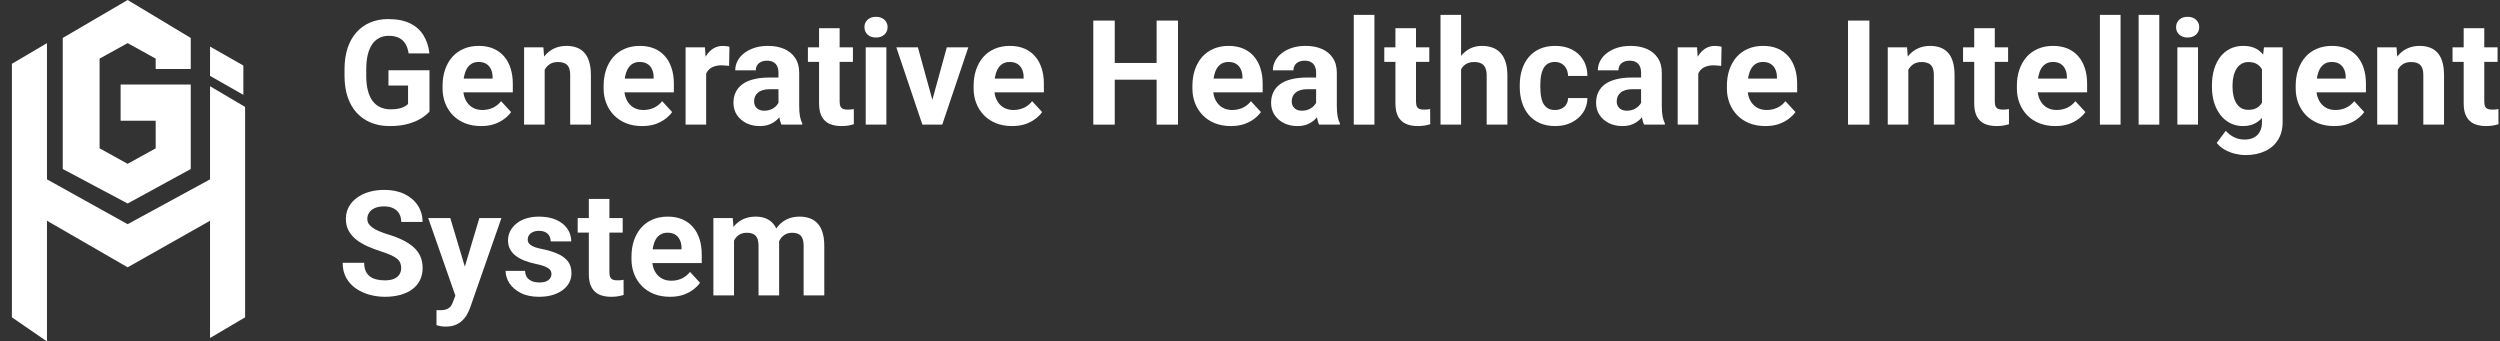 <svg width="205" height="28" viewBox="0 0 205 28" fill="none" xmlns="http://www.w3.org/2000/svg">
<rect x="0" y="0" width="205" height="28" fill="#333333" stroke="none"/>
<path d="M0.976 5.232L3.852 3.535V14.707L10.466 18.384L17.223 14.707V7.071L20.098 8.768V26.02L17.223 27.717V18.101L10.466 21.919L3.852 18.101V28L0.976 26.02V5.232Z" fill="white"/>
<path d="M17.223 3.818V6.222L19.955 7.778V5.374L17.223 3.818Z" fill="white"/>
<path d="M15.641 6.929H9.89V9.899H12.766V12.162L10.466 13.434L8.165 12.162V4.808L10.466 3.535L12.766 4.808V5.657H15.641V3.111L10.466 0L5.146 3.111V13.859L10.466 16.687L15.641 13.859V6.929Z" fill="white"/>
<path d="M60.19 19.192V24.22H58.497V17.88H60.085L60.19 19.192ZM59.956 20.827H59.487C59.487 20.386 59.54 19.98 59.645 19.608C59.755 19.233 59.913 18.909 60.12 18.636C60.331 18.358 60.591 18.144 60.899 17.991C61.208 17.839 61.565 17.763 61.971 17.763C62.253 17.763 62.511 17.806 62.745 17.892C62.979 17.974 63.18 18.105 63.348 18.284C63.52 18.46 63.653 18.69 63.747 18.976C63.841 19.257 63.888 19.595 63.888 19.989V24.22H62.2V20.177C62.2 19.888 62.161 19.665 62.083 19.509C62.005 19.352 61.893 19.243 61.749 19.181C61.608 19.118 61.438 19.087 61.239 19.087C61.02 19.087 60.829 19.132 60.665 19.222C60.505 19.311 60.372 19.436 60.266 19.597C60.161 19.753 60.083 19.936 60.032 20.148C59.981 20.358 59.956 20.585 59.956 20.827ZM63.729 20.634L63.126 20.71C63.126 20.296 63.176 19.911 63.278 19.556C63.384 19.2 63.538 18.888 63.741 18.618C63.948 18.349 64.204 18.14 64.509 17.991C64.813 17.839 65.165 17.763 65.563 17.763C65.868 17.763 66.145 17.808 66.395 17.898C66.645 17.983 66.858 18.122 67.034 18.314C67.214 18.501 67.35 18.747 67.444 19.052C67.542 19.356 67.591 19.73 67.591 20.171V24.22H65.897V20.171C65.897 19.878 65.858 19.655 65.78 19.503C65.706 19.347 65.597 19.239 65.452 19.181C65.311 19.118 65.143 19.087 64.948 19.087C64.745 19.087 64.567 19.128 64.415 19.21C64.263 19.288 64.135 19.398 64.034 19.538C63.932 19.679 63.856 19.843 63.805 20.03C63.755 20.214 63.729 20.415 63.729 20.634Z" fill="white"/>
<path d="M54.94 24.337C54.448 24.337 54.007 24.259 53.616 24.102C53.225 23.942 52.893 23.722 52.62 23.44C52.35 23.159 52.143 22.833 51.999 22.462C51.854 22.087 51.782 21.689 51.782 21.267V21.032C51.782 20.552 51.85 20.112 51.987 19.714C52.124 19.315 52.319 18.97 52.573 18.677C52.831 18.384 53.143 18.159 53.511 18.003C53.878 17.843 54.292 17.763 54.753 17.763C55.202 17.763 55.6 17.837 55.948 17.985C56.296 18.134 56.587 18.345 56.821 18.618C57.059 18.892 57.239 19.22 57.36 19.602C57.481 19.981 57.542 20.403 57.542 20.868V21.571H52.503V20.446H55.884V20.317C55.884 20.083 55.841 19.874 55.755 19.69C55.673 19.503 55.548 19.355 55.38 19.245C55.212 19.136 54.997 19.081 54.735 19.081C54.513 19.081 54.321 19.13 54.161 19.227C54.001 19.325 53.87 19.462 53.768 19.638C53.671 19.814 53.596 20.02 53.546 20.259C53.499 20.493 53.475 20.751 53.475 21.032V21.267C53.475 21.52 53.511 21.755 53.581 21.97C53.655 22.185 53.759 22.37 53.891 22.526C54.028 22.683 54.192 22.804 54.384 22.89C54.579 22.976 54.8 23.019 55.046 23.019C55.35 23.019 55.634 22.96 55.895 22.843C56.161 22.722 56.389 22.54 56.581 22.298L57.401 23.189C57.268 23.38 57.087 23.564 56.856 23.739C56.63 23.915 56.356 24.06 56.036 24.173C55.716 24.282 55.35 24.337 54.94 24.337Z" fill="white"/>
<path d="M51.061 17.88V19.075H47.37V17.88H51.061ZM48.284 16.315H49.971V22.31C49.971 22.493 49.995 22.634 50.042 22.731C50.093 22.829 50.167 22.898 50.264 22.936C50.362 22.972 50.485 22.989 50.634 22.989C50.739 22.989 50.833 22.985 50.915 22.977C51.001 22.966 51.073 22.954 51.132 22.942L51.138 24.185C50.993 24.231 50.837 24.269 50.669 24.296C50.501 24.323 50.315 24.337 50.112 24.337C49.741 24.337 49.417 24.276 49.139 24.155C48.866 24.03 48.655 23.831 48.507 23.558C48.358 23.284 48.284 22.925 48.284 22.48V16.315Z" fill="white"/>
<path d="M45.219 22.468C45.219 22.347 45.184 22.237 45.114 22.14C45.044 22.042 44.913 21.952 44.721 21.87C44.534 21.784 44.263 21.706 43.907 21.636C43.587 21.565 43.288 21.477 43.011 21.372C42.737 21.263 42.499 21.132 42.296 20.98C42.096 20.827 41.94 20.648 41.827 20.44C41.714 20.23 41.657 19.989 41.657 19.72C41.657 19.454 41.714 19.204 41.827 18.97C41.944 18.735 42.11 18.528 42.325 18.349C42.544 18.165 42.809 18.023 43.122 17.921C43.438 17.815 43.794 17.763 44.188 17.763C44.739 17.763 45.212 17.851 45.606 18.026C46.005 18.202 46.309 18.444 46.52 18.753C46.735 19.058 46.843 19.405 46.843 19.796H45.155C45.155 19.632 45.12 19.485 45.05 19.356C44.983 19.224 44.878 19.12 44.733 19.046C44.593 18.968 44.409 18.929 44.182 18.929C43.995 18.929 43.833 18.962 43.696 19.028C43.559 19.091 43.454 19.177 43.38 19.286C43.309 19.392 43.274 19.509 43.274 19.638C43.274 19.735 43.294 19.823 43.333 19.901C43.376 19.976 43.444 20.044 43.538 20.106C43.632 20.169 43.753 20.227 43.901 20.282C44.053 20.333 44.241 20.38 44.464 20.423C44.921 20.517 45.329 20.64 45.688 20.792C46.048 20.94 46.333 21.144 46.544 21.401C46.755 21.655 46.86 21.989 46.86 22.403C46.86 22.685 46.798 22.942 46.673 23.177C46.548 23.411 46.368 23.616 46.134 23.792C45.899 23.964 45.618 24.099 45.29 24.196C44.966 24.29 44.6 24.337 44.194 24.337C43.604 24.337 43.104 24.231 42.694 24.02C42.288 23.81 41.979 23.542 41.768 23.218C41.561 22.89 41.458 22.554 41.458 22.21H43.057C43.065 22.44 43.124 22.626 43.233 22.767C43.346 22.907 43.489 23.009 43.661 23.071C43.837 23.134 44.026 23.165 44.229 23.165C44.448 23.165 44.63 23.136 44.774 23.077C44.919 23.015 45.028 22.933 45.102 22.831C45.18 22.726 45.219 22.605 45.219 22.468Z" fill="white"/>
<path d="M37.626 23.505L39.307 17.88H41.118L38.569 25.175C38.514 25.335 38.44 25.507 38.346 25.69C38.257 25.874 38.134 26.048 37.977 26.212C37.825 26.38 37.632 26.517 37.397 26.622C37.167 26.727 36.884 26.78 36.548 26.78C36.388 26.78 36.257 26.77 36.155 26.751C36.053 26.731 35.932 26.704 35.792 26.669V25.433C35.835 25.433 35.88 25.433 35.926 25.433C35.973 25.436 36.018 25.439 36.061 25.439C36.284 25.439 36.466 25.413 36.606 25.362C36.747 25.311 36.86 25.233 36.946 25.128C37.032 25.026 37.1 24.894 37.151 24.73L37.626 23.505ZM36.923 17.88L38.3 22.474L38.54 24.261L37.391 24.384L35.112 17.88H36.923Z" fill="white"/>
<path d="M32.897 21.987C32.897 21.835 32.874 21.698 32.827 21.577C32.784 21.452 32.702 21.339 32.581 21.237C32.46 21.132 32.29 21.028 32.071 20.927C31.852 20.825 31.569 20.72 31.221 20.61C30.835 20.485 30.468 20.345 30.12 20.189C29.776 20.032 29.471 19.851 29.206 19.644C28.944 19.433 28.737 19.189 28.585 18.911C28.436 18.634 28.362 18.311 28.362 17.944C28.362 17.589 28.44 17.267 28.596 16.977C28.753 16.685 28.971 16.435 29.253 16.227C29.534 16.017 29.866 15.854 30.249 15.741C30.636 15.628 31.059 15.571 31.52 15.571C32.149 15.571 32.698 15.685 33.167 15.911C33.636 16.138 33.999 16.448 34.257 16.843C34.518 17.237 34.649 17.689 34.649 18.196H32.903C32.903 17.946 32.85 17.727 32.745 17.54C32.643 17.349 32.487 17.198 32.276 17.089C32.069 16.98 31.807 16.925 31.491 16.925C31.186 16.925 30.932 16.972 30.729 17.065C30.526 17.155 30.374 17.278 30.272 17.435C30.171 17.587 30.12 17.759 30.12 17.95C30.12 18.095 30.155 18.226 30.225 18.343C30.3 18.46 30.409 18.569 30.553 18.671C30.698 18.773 30.876 18.868 31.087 18.958C31.298 19.048 31.542 19.136 31.819 19.222C32.284 19.362 32.692 19.52 33.044 19.696C33.399 19.872 33.696 20.069 33.934 20.288C34.173 20.507 34.352 20.755 34.473 21.032C34.594 21.31 34.655 21.624 34.655 21.976C34.655 22.347 34.583 22.679 34.438 22.972C34.294 23.265 34.085 23.513 33.811 23.716C33.538 23.919 33.212 24.073 32.833 24.179C32.454 24.284 32.03 24.337 31.561 24.337C31.139 24.337 30.723 24.282 30.313 24.173C29.903 24.06 29.53 23.89 29.194 23.663C28.862 23.436 28.596 23.148 28.397 22.796C28.198 22.444 28.098 22.028 28.098 21.548H29.862C29.862 21.814 29.903 22.038 29.985 22.222C30.067 22.405 30.182 22.554 30.331 22.667C30.483 22.78 30.663 22.862 30.87 22.913C31.081 22.964 31.311 22.989 31.561 22.989C31.866 22.989 32.116 22.946 32.311 22.86C32.511 22.774 32.657 22.655 32.751 22.503C32.848 22.351 32.897 22.179 32.897 21.987Z" fill="white"/>
<path d="M204.8 3.88V5.075H201.108V3.88H204.8ZM202.022 2.315H203.71V8.31C203.71 8.493 203.733 8.634 203.78 8.731C203.831 8.829 203.905 8.897 204.003 8.937C204.1 8.972 204.223 8.989 204.372 8.989C204.477 8.989 204.571 8.985 204.653 8.978C204.739 8.966 204.811 8.954 204.87 8.942L204.876 10.185C204.731 10.231 204.575 10.269 204.407 10.296C204.239 10.323 204.053 10.337 203.85 10.337C203.479 10.337 203.155 10.276 202.878 10.155C202.604 10.03 202.393 9.831 202.245 9.558C202.096 9.284 202.022 8.925 202.022 8.479V2.315Z" fill="white"/>
<path d="M196.62 5.233V10.22H194.932V3.88H196.514L196.62 5.233ZM196.374 6.827H195.917C195.917 6.358 195.977 5.937 196.098 5.562C196.219 5.183 196.389 4.86 196.608 4.595C196.827 4.325 197.087 4.12 197.387 3.979C197.692 3.835 198.032 3.763 198.407 3.763C198.704 3.763 198.975 3.806 199.221 3.892C199.468 3.978 199.678 4.114 199.854 4.302C200.034 4.489 200.171 4.737 200.264 5.046C200.362 5.354 200.411 5.731 200.411 6.177V10.22H198.712V6.171C198.712 5.89 198.673 5.671 198.594 5.515C198.516 5.358 198.401 5.249 198.249 5.187C198.1 5.12 197.917 5.087 197.698 5.087C197.471 5.087 197.274 5.132 197.106 5.222C196.942 5.312 196.805 5.437 196.696 5.597C196.591 5.753 196.511 5.937 196.456 6.147C196.401 6.358 196.374 6.585 196.374 6.827Z" fill="white"/>
<path d="M191.405 10.337C190.913 10.337 190.471 10.259 190.081 10.102C189.69 9.942 189.358 9.722 189.085 9.44C188.815 9.159 188.608 8.833 188.464 8.462C188.319 8.087 188.247 7.688 188.247 7.267V7.032C188.247 6.552 188.315 6.112 188.452 5.714C188.589 5.315 188.784 4.97 189.038 4.677C189.296 4.384 189.608 4.159 189.975 4.003C190.343 3.843 190.757 3.763 191.218 3.763C191.667 3.763 192.065 3.837 192.413 3.985C192.761 4.134 193.052 4.345 193.286 4.618C193.524 4.892 193.704 5.22 193.825 5.603C193.946 5.981 194.007 6.403 194.007 6.868V7.571H188.968V6.446H192.348V6.317C192.348 6.083 192.305 5.874 192.219 5.69C192.137 5.503 192.012 5.354 191.844 5.245C191.677 5.136 191.462 5.081 191.2 5.081C190.977 5.081 190.786 5.13 190.626 5.228C190.466 5.325 190.335 5.462 190.233 5.638C190.136 5.813 190.061 6.021 190.011 6.259C189.964 6.493 189.94 6.751 189.94 7.032V7.267C189.94 7.521 189.975 7.755 190.046 7.97C190.12 8.185 190.223 8.37 190.356 8.526C190.493 8.683 190.657 8.804 190.848 8.89C191.044 8.976 191.264 9.019 191.511 9.019C191.815 9.019 192.098 8.96 192.36 8.843C192.626 8.722 192.854 8.54 193.046 8.298L193.866 9.188C193.733 9.38 193.552 9.563 193.321 9.739C193.094 9.915 192.821 10.06 192.501 10.173C192.18 10.282 191.815 10.337 191.405 10.337Z" fill="white"/>
<path d="M185.645 3.88H187.175V10.009C187.175 10.587 187.046 11.077 186.788 11.479C186.534 11.886 186.178 12.192 185.721 12.399C185.264 12.61 184.733 12.716 184.128 12.716C183.862 12.716 183.581 12.681 183.284 12.61C182.991 12.54 182.71 12.431 182.44 12.282C182.175 12.134 181.952 11.946 181.772 11.72L182.516 10.724C182.712 10.95 182.938 11.126 183.196 11.251C183.454 11.38 183.739 11.444 184.052 11.444C184.356 11.444 184.614 11.388 184.825 11.274C185.036 11.165 185.198 11.003 185.311 10.788C185.425 10.577 185.481 10.321 185.481 10.021V5.345L185.645 3.88ZM181.38 7.126V7.003C181.38 6.519 181.438 6.079 181.555 5.685C181.677 5.286 181.846 4.944 182.065 4.659C182.288 4.374 182.557 4.153 182.874 3.997C183.19 3.841 183.548 3.763 183.946 3.763C184.368 3.763 184.721 3.841 185.007 3.997C185.292 4.153 185.526 4.376 185.71 4.665C185.893 4.95 186.036 5.288 186.137 5.679C186.243 6.065 186.325 6.489 186.384 6.95V7.22C186.325 7.661 186.237 8.071 186.12 8.45C186.003 8.829 185.848 9.161 185.657 9.446C185.466 9.728 185.227 9.946 184.942 10.102C184.661 10.259 184.325 10.337 183.934 10.337C183.544 10.337 183.19 10.257 182.874 10.097C182.561 9.937 182.294 9.712 182.071 9.423C181.848 9.134 181.677 8.794 181.555 8.403C181.438 8.013 181.38 7.587 181.38 7.126ZM183.067 7.003V7.126C183.067 7.388 183.093 7.632 183.143 7.858C183.194 8.085 183.272 8.286 183.378 8.462C183.487 8.634 183.622 8.769 183.782 8.866C183.946 8.96 184.139 9.007 184.362 9.007C184.671 9.007 184.923 8.942 185.118 8.813C185.313 8.681 185.46 8.499 185.557 8.269C185.655 8.038 185.712 7.772 185.727 7.472V6.704C185.719 6.458 185.686 6.237 185.628 6.042C185.569 5.843 185.487 5.673 185.382 5.532C185.276 5.392 185.139 5.282 184.971 5.204C184.803 5.126 184.604 5.087 184.374 5.087C184.151 5.087 183.958 5.138 183.794 5.239C183.634 5.337 183.499 5.472 183.389 5.644C183.284 5.815 183.204 6.019 183.149 6.253C183.094 6.483 183.067 6.733 183.067 7.003Z" fill="white"/>
<path d="M180.237 3.88V10.22H178.544V3.88H180.237ZM178.438 2.228C178.438 1.981 178.524 1.778 178.696 1.618C178.868 1.458 179.098 1.378 179.387 1.378C179.673 1.378 179.901 1.458 180.073 1.618C180.249 1.778 180.337 1.981 180.337 2.228C180.337 2.474 180.249 2.677 180.073 2.837C179.901 2.997 179.673 3.077 179.387 3.077C179.098 3.077 178.868 2.997 178.696 2.837C178.524 2.677 178.438 2.474 178.438 2.228Z" fill="white"/>
<path d="M177.061 1.22V10.22H175.368V1.22H177.061Z" fill="white"/>
<path d="M173.886 1.22V10.22H172.192V1.22H173.886Z" fill="white"/>
<path d="M168.542 10.337C168.05 10.337 167.608 10.259 167.218 10.102C166.827 9.942 166.495 9.722 166.221 9.44C165.952 9.159 165.745 8.833 165.6 8.462C165.456 8.087 165.384 7.688 165.384 7.267V7.032C165.384 6.552 165.452 6.112 165.589 5.714C165.725 5.315 165.921 4.97 166.175 4.677C166.432 4.384 166.745 4.159 167.112 4.003C167.479 3.843 167.893 3.763 168.354 3.763C168.803 3.763 169.202 3.837 169.55 3.985C169.897 4.134 170.188 4.345 170.423 4.618C170.661 4.892 170.841 5.22 170.962 5.603C171.083 5.981 171.143 6.403 171.143 6.868V7.571H166.104V6.446H169.485V6.317C169.485 6.083 169.442 5.874 169.356 5.69C169.274 5.503 169.149 5.354 168.981 5.245C168.813 5.136 168.598 5.081 168.337 5.081C168.114 5.081 167.923 5.13 167.762 5.228C167.602 5.325 167.471 5.462 167.37 5.638C167.272 5.813 167.198 6.021 167.147 6.259C167.1 6.493 167.077 6.751 167.077 7.032V7.267C167.077 7.521 167.112 7.755 167.182 7.97C167.257 8.185 167.36 8.37 167.493 8.526C167.63 8.683 167.794 8.804 167.985 8.89C168.18 8.976 168.401 9.019 168.647 9.019C168.952 9.019 169.235 8.96 169.497 8.843C169.762 8.722 169.991 8.54 170.182 8.298L171.003 9.188C170.87 9.38 170.688 9.563 170.458 9.739C170.231 9.915 169.958 10.06 169.637 10.173C169.317 10.282 168.952 10.337 168.542 10.337Z" fill="white"/>
<path d="M164.663 3.88V5.075H160.971V3.88H164.663ZM161.886 2.315H163.573V8.31C163.573 8.493 163.596 8.634 163.643 8.731C163.694 8.829 163.768 8.897 163.866 8.937C163.964 8.972 164.087 8.989 164.235 8.989C164.341 8.989 164.434 8.985 164.516 8.978C164.602 8.966 164.675 8.954 164.733 8.942L164.739 10.185C164.594 10.231 164.438 10.269 164.27 10.296C164.102 10.323 163.917 10.337 163.714 10.337C163.343 10.337 163.018 10.276 162.741 10.155C162.468 10.03 162.257 9.831 162.108 9.558C161.96 9.284 161.886 8.925 161.886 8.479V2.315Z" fill="white"/>
<path d="M156.483 5.233V10.22H154.796V3.88H156.378L156.483 5.233ZM156.237 6.827H155.78C155.78 6.358 155.841 5.937 155.962 5.562C156.083 5.183 156.253 4.86 156.471 4.595C156.69 4.325 156.95 4.12 157.251 3.979C157.555 3.835 157.895 3.763 158.27 3.763C158.567 3.763 158.839 3.806 159.085 3.892C159.331 3.978 159.542 4.114 159.718 4.302C159.897 4.489 160.034 4.737 160.128 5.046C160.225 5.354 160.274 5.731 160.274 6.177V10.22H158.575V6.171C158.575 5.89 158.536 5.671 158.458 5.515C158.38 5.358 158.264 5.249 158.112 5.187C157.964 5.12 157.78 5.087 157.561 5.087C157.335 5.087 157.137 5.132 156.969 5.222C156.805 5.312 156.669 5.437 156.559 5.597C156.454 5.753 156.374 5.937 156.319 6.147C156.264 6.358 156.237 6.585 156.237 6.827Z" fill="white"/>
<path d="M153.29 1.688V10.22H151.538V1.688H153.29Z" fill="white"/>
<path d="M144.764 10.337C144.272 10.337 143.831 10.259 143.44 10.102C143.05 9.942 142.718 9.722 142.444 9.44C142.175 9.159 141.968 8.833 141.823 8.462C141.678 8.087 141.606 7.688 141.606 7.267V7.032C141.606 6.552 141.675 6.112 141.811 5.714C141.948 5.315 142.143 4.97 142.397 4.677C142.655 4.384 142.968 4.159 143.335 4.003C143.702 3.843 144.116 3.763 144.577 3.763C145.026 3.763 145.425 3.837 145.772 3.985C146.12 4.134 146.411 4.345 146.645 4.618C146.884 4.892 147.063 5.22 147.184 5.603C147.305 5.981 147.366 6.403 147.366 6.868V7.571H142.327V6.446H145.708V6.317C145.708 6.083 145.665 5.874 145.579 5.69C145.497 5.503 145.372 5.354 145.204 5.245C145.036 5.136 144.821 5.081 144.559 5.081C144.337 5.081 144.145 5.13 143.985 5.228C143.825 5.325 143.694 5.462 143.593 5.638C143.495 5.813 143.421 6.021 143.37 6.259C143.323 6.493 143.3 6.751 143.3 7.032V7.267C143.3 7.521 143.335 7.755 143.405 7.97C143.479 8.185 143.583 8.37 143.716 8.526C143.852 8.683 144.016 8.804 144.208 8.89C144.403 8.976 144.624 9.019 144.87 9.019C145.175 9.019 145.458 8.96 145.719 8.843C145.985 8.722 146.214 8.54 146.405 8.298L147.225 9.188C147.093 9.38 146.911 9.563 146.68 9.739C146.454 9.915 146.18 10.06 145.86 10.173C145.54 10.282 145.175 10.337 144.764 10.337Z" fill="white"/>
<path d="M139.257 5.263V10.22H137.569V3.88H139.157L139.257 5.263ZM141.167 3.839L141.137 5.403C141.055 5.392 140.956 5.382 140.839 5.374C140.725 5.362 140.622 5.356 140.528 5.356C140.29 5.356 140.083 5.388 139.907 5.45C139.735 5.509 139.591 5.597 139.473 5.714C139.36 5.831 139.274 5.974 139.216 6.142C139.161 6.31 139.13 6.501 139.122 6.716L138.782 6.61C138.782 6.2 138.823 5.823 138.905 5.479C138.987 5.132 139.106 4.829 139.262 4.571C139.423 4.313 139.618 4.114 139.848 3.974C140.079 3.833 140.343 3.763 140.639 3.763C140.733 3.763 140.829 3.771 140.927 3.786C141.024 3.798 141.104 3.815 141.167 3.839Z" fill="white"/>
<path d="M134.569 8.79V5.966C134.569 5.763 134.536 5.589 134.469 5.444C134.403 5.296 134.3 5.181 134.159 5.099C134.022 5.017 133.844 4.976 133.626 4.976C133.438 4.976 133.276 5.009 133.139 5.075C133.003 5.138 132.897 5.229 132.823 5.351C132.749 5.468 132.712 5.606 132.712 5.767H131.024C131.024 5.497 131.087 5.241 131.212 4.999C131.337 4.757 131.518 4.544 131.757 4.36C131.995 4.173 132.278 4.026 132.606 3.921C132.938 3.815 133.309 3.763 133.719 3.763C134.212 3.763 134.649 3.845 135.032 4.009C135.415 4.173 135.716 4.419 135.934 4.747C136.157 5.075 136.268 5.485 136.268 5.978V8.69C136.268 9.038 136.29 9.323 136.333 9.546C136.376 9.765 136.438 9.956 136.52 10.12V10.22H134.815C134.733 10.048 134.671 9.833 134.628 9.575C134.589 9.313 134.569 9.052 134.569 8.79ZM134.792 6.358L134.803 7.313H133.86C133.637 7.313 133.444 7.339 133.28 7.39C133.116 7.44 132.981 7.513 132.876 7.606C132.77 7.696 132.692 7.802 132.641 7.923C132.594 8.044 132.571 8.177 132.571 8.321C132.571 8.466 132.604 8.597 132.671 8.714C132.737 8.827 132.833 8.917 132.958 8.983C133.083 9.046 133.229 9.077 133.397 9.077C133.651 9.077 133.872 9.026 134.059 8.925C134.247 8.823 134.391 8.698 134.493 8.55C134.598 8.401 134.653 8.261 134.657 8.128L135.102 8.843C135.04 9.003 134.954 9.169 134.844 9.341C134.739 9.513 134.604 9.675 134.44 9.827C134.276 9.976 134.079 10.099 133.848 10.196C133.618 10.29 133.344 10.337 133.028 10.337C132.626 10.337 132.261 10.257 131.932 10.097C131.608 9.933 131.35 9.708 131.159 9.423C130.971 9.134 130.878 8.806 130.878 8.438C130.878 8.106 130.94 7.812 131.065 7.554C131.19 7.296 131.374 7.079 131.616 6.903C131.862 6.724 132.169 6.589 132.536 6.499C132.903 6.405 133.329 6.358 133.813 6.358H134.792Z" fill="white"/>
<path d="M127.509 9.019C127.716 9.019 127.899 8.979 128.059 8.901C128.22 8.819 128.345 8.706 128.434 8.562C128.528 8.413 128.577 8.239 128.581 8.04H130.169C130.165 8.485 130.046 8.882 129.811 9.229C129.577 9.573 129.262 9.845 128.868 10.044C128.473 10.239 128.032 10.337 127.544 10.337C127.052 10.337 126.622 10.255 126.255 10.091C125.891 9.927 125.589 9.7 125.346 9.411C125.104 9.118 124.923 8.778 124.802 8.392C124.68 8.001 124.62 7.583 124.62 7.138V6.968C124.62 6.519 124.68 6.101 124.802 5.714C124.923 5.323 125.104 4.983 125.346 4.694C125.589 4.401 125.891 4.173 126.255 4.009C126.618 3.845 127.044 3.763 127.532 3.763C128.052 3.763 128.507 3.862 128.897 4.062C129.292 4.261 129.6 4.546 129.823 4.917C130.05 5.284 130.165 5.72 130.169 6.224H128.581C128.577 6.013 128.532 5.821 128.446 5.649C128.364 5.478 128.243 5.341 128.083 5.239C127.927 5.134 127.733 5.081 127.503 5.081C127.257 5.081 127.055 5.134 126.899 5.239C126.743 5.341 126.622 5.481 126.536 5.661C126.45 5.837 126.389 6.038 126.354 6.265C126.323 6.487 126.307 6.722 126.307 6.968V7.138C126.307 7.384 126.323 7.62 126.354 7.847C126.386 8.073 126.444 8.274 126.53 8.45C126.62 8.626 126.743 8.765 126.899 8.866C127.055 8.968 127.259 9.019 127.509 9.019Z" fill="white"/>
<path d="M119.809 1.22V10.22H118.122V1.22H119.809ZM119.569 6.827H119.106C119.11 6.386 119.169 5.979 119.282 5.608C119.395 5.233 119.557 4.909 119.768 4.636C119.979 4.358 120.231 4.144 120.524 3.991C120.821 3.839 121.149 3.763 121.509 3.763C121.821 3.763 122.104 3.808 122.358 3.897C122.616 3.983 122.837 4.124 123.02 4.319C123.208 4.511 123.352 4.763 123.454 5.075C123.555 5.388 123.606 5.767 123.606 6.212V10.22H121.907V6.2C121.907 5.919 121.866 5.698 121.784 5.538C121.706 5.374 121.591 5.259 121.438 5.192C121.29 5.122 121.106 5.087 120.887 5.087C120.645 5.087 120.438 5.132 120.266 5.222C120.098 5.312 119.964 5.437 119.862 5.597C119.761 5.753 119.686 5.937 119.639 6.147C119.593 6.358 119.569 6.585 119.569 6.827Z" fill="white"/>
<path d="M117.202 3.88V5.075H113.511V3.88H117.202ZM114.425 2.315H116.112V8.31C116.112 8.493 116.136 8.634 116.182 8.731C116.233 8.829 116.307 8.897 116.405 8.937C116.503 8.972 116.626 8.989 116.774 8.989C116.88 8.989 116.973 8.985 117.055 8.978C117.141 8.966 117.214 8.954 117.272 8.942L117.278 10.185C117.134 10.231 116.977 10.269 116.809 10.296C116.641 10.323 116.456 10.337 116.253 10.337C115.882 10.337 115.557 10.276 115.28 10.155C115.007 10.03 114.796 9.831 114.647 9.558C114.499 9.284 114.425 8.925 114.425 8.479V2.315Z" fill="white"/>
<path d="M112.702 1.22V10.22H111.009V1.22H112.702Z" fill="white"/>
<path d="M107.921 8.79V5.966C107.921 5.763 107.887 5.589 107.821 5.444C107.755 5.296 107.651 5.181 107.511 5.099C107.374 5.017 107.196 4.976 106.977 4.976C106.79 4.976 106.628 5.009 106.491 5.075C106.354 5.138 106.249 5.229 106.175 5.351C106.1 5.468 106.063 5.606 106.063 5.767H104.376C104.376 5.497 104.438 5.241 104.563 4.999C104.688 4.757 104.87 4.544 105.108 4.36C105.346 4.173 105.63 4.026 105.958 3.921C106.29 3.815 106.661 3.763 107.071 3.763C107.563 3.763 108.001 3.845 108.384 4.009C108.766 4.173 109.067 4.419 109.286 4.747C109.509 5.075 109.62 5.485 109.62 5.978V8.69C109.62 9.038 109.641 9.323 109.684 9.546C109.727 9.765 109.79 9.956 109.872 10.12V10.22H108.167C108.085 10.048 108.022 9.833 107.979 9.575C107.94 9.313 107.921 9.052 107.921 8.79ZM108.143 6.358L108.155 7.313H107.212C106.989 7.313 106.796 7.339 106.632 7.39C106.468 7.44 106.333 7.513 106.227 7.606C106.122 7.696 106.044 7.802 105.993 7.923C105.946 8.044 105.923 8.177 105.923 8.321C105.923 8.466 105.956 8.597 106.022 8.714C106.089 8.827 106.184 8.917 106.309 8.983C106.434 9.046 106.581 9.077 106.749 9.077C107.003 9.077 107.223 9.026 107.411 8.925C107.598 8.823 107.743 8.698 107.845 8.55C107.95 8.401 108.005 8.261 108.009 8.128L108.454 8.843C108.391 9.003 108.305 9.169 108.196 9.341C108.091 9.513 107.956 9.675 107.792 9.827C107.628 9.976 107.43 10.099 107.2 10.196C106.97 10.29 106.696 10.337 106.38 10.337C105.977 10.337 105.612 10.257 105.284 10.097C104.96 9.933 104.702 9.708 104.511 9.423C104.323 9.134 104.229 8.806 104.229 8.438C104.229 8.106 104.292 7.812 104.417 7.554C104.542 7.296 104.725 7.079 104.968 6.903C105.214 6.724 105.52 6.589 105.887 6.499C106.255 6.405 106.68 6.358 107.165 6.358H108.143Z" fill="white"/>
<path d="M100.936 10.337C100.444 10.337 100.003 10.259 99.612 10.102C99.222 9.942 98.889 9.722 98.616 9.44C98.347 9.159 98.139 8.833 97.995 8.462C97.85 8.087 97.778 7.688 97.778 7.267V7.032C97.778 6.552 97.847 6.112 97.983 5.714C98.12 5.315 98.315 4.97 98.569 4.677C98.827 4.384 99.139 4.159 99.507 4.003C99.874 3.843 100.288 3.763 100.749 3.763C101.198 3.763 101.596 3.837 101.944 3.985C102.292 4.134 102.583 4.345 102.817 4.618C103.055 4.892 103.235 5.22 103.356 5.603C103.477 5.981 103.538 6.403 103.538 6.868V7.571H98.499V6.446H101.88V6.317C101.88 6.083 101.837 5.874 101.751 5.69C101.669 5.503 101.544 5.354 101.376 5.245C101.208 5.136 100.993 5.081 100.731 5.081C100.509 5.081 100.317 5.13 100.157 5.228C99.997 5.325 99.866 5.462 99.764 5.638C99.667 5.813 99.593 6.021 99.542 6.259C99.495 6.493 99.472 6.751 99.472 7.032V7.267C99.472 7.521 99.507 7.755 99.577 7.97C99.651 8.185 99.755 8.37 99.888 8.526C100.024 8.683 100.188 8.804 100.38 8.89C100.575 8.976 100.796 9.019 101.042 9.019C101.346 9.019 101.63 8.96 101.891 8.843C102.157 8.722 102.386 8.54 102.577 8.298L103.397 9.188C103.264 9.38 103.083 9.563 102.852 9.739C102.626 9.915 102.352 10.06 102.032 10.173C101.712 10.282 101.346 10.337 100.936 10.337Z" fill="white"/>
<path d="M95.341 5.163V6.534H90.888V5.163H95.341ZM91.409 1.688V10.22H89.651V1.688H91.409ZM96.594 1.688V10.22H94.843V1.688H96.594Z" fill="white"/>
<path d="M82.995 10.337C82.503 10.337 82.061 10.259 81.671 10.102C81.28 9.942 80.948 9.722 80.675 9.44C80.405 9.159 80.198 8.833 80.053 8.462C79.909 8.087 79.837 7.688 79.837 7.267V7.032C79.837 6.552 79.905 6.112 80.042 5.714C80.178 5.315 80.374 4.97 80.628 4.677C80.885 4.384 81.198 4.159 81.565 4.003C81.932 3.843 82.347 3.763 82.807 3.763C83.257 3.763 83.655 3.837 84.003 3.985C84.35 4.134 84.641 4.345 84.876 4.618C85.114 4.892 85.294 5.22 85.415 5.603C85.536 5.981 85.597 6.403 85.597 6.868V7.571H80.557V6.446H83.938V6.317C83.938 6.083 83.895 5.874 83.809 5.69C83.727 5.503 83.602 5.354 83.434 5.245C83.266 5.136 83.052 5.081 82.79 5.081C82.567 5.081 82.376 5.13 82.216 5.228C82.055 5.325 81.925 5.462 81.823 5.638C81.725 5.813 81.651 6.021 81.6 6.259C81.553 6.493 81.53 6.751 81.53 7.032V7.267C81.53 7.521 81.565 7.755 81.635 7.97C81.71 8.185 81.813 8.37 81.946 8.526C82.083 8.683 82.247 8.804 82.438 8.89C82.634 8.976 82.854 9.019 83.1 9.019C83.405 9.019 83.688 8.96 83.95 8.843C84.216 8.722 84.444 8.54 84.635 8.298L85.456 9.188C85.323 9.38 85.141 9.563 84.911 9.739C84.684 9.915 84.411 10.06 84.091 10.173C83.77 10.282 83.405 10.337 82.995 10.337Z" fill="white"/>
<path d="M76.233 8.989L77.639 3.88H79.403L77.264 10.22H76.198L76.233 8.989ZM75.266 3.88L76.678 8.995L76.708 10.22H75.635L73.497 3.88H75.266Z" fill="white"/>
<path d="M72.682 3.88V10.22H70.989V3.88H72.682ZM70.884 2.228C70.884 1.981 70.969 1.778 71.141 1.618C71.313 1.458 71.544 1.378 71.833 1.378C72.118 1.378 72.347 1.458 72.518 1.618C72.694 1.778 72.782 1.981 72.782 2.228C72.782 2.474 72.694 2.677 72.518 2.837C72.347 2.997 72.118 3.077 71.833 3.077C71.544 3.077 71.313 2.997 71.141 2.837C70.969 2.677 70.884 2.474 70.884 2.228Z" fill="white"/>
<path d="M69.94 3.88V5.075H66.249V3.88H69.94ZM67.163 2.315H68.85V8.31C68.85 8.493 68.874 8.634 68.921 8.731C68.972 8.829 69.046 8.897 69.143 8.937C69.241 8.972 69.364 8.989 69.513 8.989C69.618 8.989 69.712 8.985 69.794 8.978C69.88 8.966 69.952 8.954 70.01 8.942L70.016 10.185C69.872 10.231 69.716 10.269 69.548 10.296C69.38 10.323 69.194 10.337 68.991 10.337C68.62 10.337 68.296 10.276 68.018 10.155C67.745 10.03 67.534 9.831 67.385 9.558C67.237 9.284 67.163 8.925 67.163 8.479V2.315Z" fill="white"/>
<path d="M63.835 8.79V5.966C63.835 5.763 63.801 5.589 63.735 5.444C63.669 5.296 63.565 5.181 63.425 5.099C63.288 5.017 63.11 4.976 62.891 4.976C62.704 4.976 62.542 5.009 62.405 5.075C62.268 5.138 62.163 5.229 62.089 5.351C62.014 5.468 61.977 5.606 61.977 5.767H60.29C60.29 5.497 60.352 5.241 60.477 4.999C60.602 4.757 60.784 4.544 61.022 4.36C61.261 4.173 61.544 4.026 61.872 3.921C62.204 3.815 62.575 3.763 62.985 3.763C63.477 3.763 63.915 3.845 64.298 4.009C64.68 4.173 64.981 4.419 65.2 4.747C65.423 5.075 65.534 5.485 65.534 5.978V8.69C65.534 9.038 65.555 9.323 65.598 9.546C65.641 9.765 65.704 9.956 65.786 10.12V10.22H64.081C63.999 10.048 63.936 9.833 63.893 9.575C63.854 9.313 63.835 9.052 63.835 8.79ZM64.057 6.358L64.069 7.313H63.126C62.903 7.313 62.71 7.339 62.546 7.39C62.382 7.44 62.247 7.513 62.141 7.606C62.036 7.696 61.958 7.802 61.907 7.923C61.86 8.044 61.837 8.177 61.837 8.321C61.837 8.466 61.87 8.597 61.936 8.714C62.003 8.827 62.098 8.917 62.223 8.983C62.348 9.046 62.495 9.077 62.663 9.077C62.917 9.077 63.138 9.026 63.325 8.925C63.513 8.823 63.657 8.698 63.759 8.55C63.864 8.401 63.919 8.261 63.923 8.128L64.368 8.843C64.305 9.003 64.219 9.169 64.11 9.341C64.005 9.513 63.87 9.675 63.706 9.827C63.542 9.976 63.344 10.099 63.114 10.196C62.884 10.29 62.61 10.337 62.294 10.337C61.891 10.337 61.526 10.257 61.198 10.097C60.874 9.933 60.616 9.708 60.425 9.423C60.237 9.134 60.143 8.806 60.143 8.438C60.143 8.106 60.206 7.812 60.331 7.554C60.456 7.296 60.639 7.079 60.882 6.903C61.128 6.724 61.434 6.589 61.801 6.499C62.169 6.405 62.594 6.358 63.079 6.358H64.057Z" fill="white"/>
<path d="M57.905 5.263V10.22H56.218V3.88H57.805L57.905 5.263ZM59.815 3.839L59.786 5.403C59.704 5.392 59.604 5.382 59.487 5.374C59.374 5.362 59.27 5.356 59.176 5.356C58.938 5.356 58.731 5.388 58.555 5.45C58.384 5.509 58.239 5.597 58.122 5.714C58.009 5.831 57.923 5.974 57.864 6.142C57.809 6.31 57.778 6.501 57.77 6.716L57.43 6.61C57.43 6.2 57.471 5.823 57.553 5.479C57.636 5.132 57.755 4.829 57.911 4.571C58.071 4.313 58.266 4.114 58.497 3.974C58.727 3.833 58.991 3.763 59.288 3.763C59.382 3.763 59.477 3.771 59.575 3.786C59.673 3.798 59.753 3.815 59.815 3.839Z" fill="white"/>
<path d="M52.655 10.337C52.163 10.337 51.721 10.259 51.331 10.102C50.94 9.942 50.608 9.722 50.335 9.44C50.065 9.159 49.858 8.833 49.714 8.462C49.569 8.087 49.497 7.688 49.497 7.267V7.032C49.497 6.552 49.565 6.112 49.702 5.714C49.839 5.315 50.034 4.97 50.288 4.677C50.546 4.384 50.858 4.159 51.225 4.003C51.593 3.843 52.007 3.763 52.468 3.763C52.917 3.763 53.315 3.837 53.663 3.985C54.011 4.134 54.301 4.345 54.536 4.618C54.774 4.892 54.954 5.22 55.075 5.603C55.196 5.981 55.257 6.403 55.257 6.868V7.571H50.218V6.446H53.598V6.317C53.598 6.083 53.555 5.874 53.469 5.69C53.388 5.503 53.263 5.354 53.094 5.245C52.926 5.136 52.712 5.081 52.45 5.081C52.227 5.081 52.036 5.13 51.876 5.228C51.716 5.325 51.585 5.462 51.483 5.638C51.386 5.813 51.311 6.021 51.261 6.259C51.214 6.493 51.19 6.751 51.19 7.032V7.267C51.19 7.521 51.225 7.755 51.296 7.97C51.37 8.185 51.473 8.37 51.606 8.526C51.743 8.683 51.907 8.804 52.098 8.89C52.294 8.976 52.514 9.019 52.761 9.019C53.065 9.019 53.348 8.96 53.61 8.843C53.876 8.722 54.104 8.54 54.296 8.298L55.116 9.188C54.983 9.38 54.801 9.563 54.571 9.739C54.344 9.915 54.071 10.06 53.751 10.173C53.43 10.282 53.065 10.337 52.655 10.337Z" fill="white"/>
<path d="M44.663 5.233V10.22H42.975V3.88H44.557L44.663 5.233ZM44.417 6.827H43.96C43.96 6.358 44.02 5.937 44.141 5.562C44.263 5.183 44.432 4.86 44.651 4.595C44.87 4.325 45.13 4.12 45.43 3.979C45.735 3.835 46.075 3.763 46.45 3.763C46.747 3.763 47.018 3.806 47.264 3.892C47.511 3.978 47.721 4.114 47.897 4.302C48.077 4.489 48.214 4.737 48.307 5.046C48.405 5.354 48.454 5.731 48.454 6.177V10.22H46.755V6.171C46.755 5.89 46.716 5.671 46.638 5.515C46.559 5.358 46.444 5.249 46.292 5.187C46.143 5.12 45.96 5.087 45.741 5.087C45.514 5.087 45.317 5.132 45.149 5.222C44.985 5.312 44.848 5.437 44.739 5.597C44.634 5.753 44.553 5.937 44.499 6.147C44.444 6.358 44.417 6.585 44.417 6.827Z" fill="white"/>
<path d="M39.448 10.337C38.956 10.337 38.514 10.259 38.124 10.102C37.733 9.942 37.401 9.722 37.128 9.44C36.858 9.159 36.651 8.833 36.507 8.462C36.362 8.087 36.29 7.688 36.29 7.267V7.032C36.29 6.552 36.358 6.112 36.495 5.714C36.632 5.315 36.827 4.97 37.081 4.677C37.339 4.384 37.651 4.159 38.018 4.003C38.386 3.843 38.8 3.763 39.261 3.763C39.71 3.763 40.108 3.837 40.456 3.985C40.803 4.134 41.094 4.345 41.329 4.618C41.567 4.892 41.747 5.22 41.868 5.603C41.989 5.981 42.05 6.403 42.05 6.868V7.571H37.011V6.446H40.391V6.317C40.391 6.083 40.348 5.874 40.263 5.69C40.18 5.503 40.055 5.354 39.888 5.245C39.719 5.136 39.505 5.081 39.243 5.081C39.02 5.081 38.829 5.13 38.669 5.228C38.509 5.325 38.378 5.462 38.276 5.638C38.178 5.813 38.104 6.021 38.053 6.259C38.007 6.493 37.983 6.751 37.983 7.032V7.267C37.983 7.521 38.018 7.755 38.089 7.97C38.163 8.185 38.266 8.37 38.399 8.526C38.536 8.683 38.7 8.804 38.891 8.89C39.087 8.976 39.307 9.019 39.553 9.019C39.858 9.019 40.141 8.96 40.403 8.843C40.669 8.722 40.897 8.54 41.089 8.298L41.909 9.188C41.776 9.38 41.594 9.563 41.364 9.739C41.138 9.915 40.864 10.06 40.544 10.173C40.223 10.282 39.858 10.337 39.448 10.337Z" fill="white"/>
<path d="M35.218 5.761V9.142C35.085 9.302 34.88 9.476 34.602 9.663C34.325 9.847 33.968 10.005 33.53 10.138C33.093 10.271 32.563 10.337 31.942 10.337C31.391 10.337 30.889 10.247 30.436 10.067C29.983 9.884 29.593 9.616 29.264 9.265C28.94 8.913 28.69 8.483 28.514 7.976C28.339 7.464 28.251 6.88 28.251 6.224V5.69C28.251 5.034 28.335 4.45 28.503 3.938C28.675 3.427 28.919 2.995 29.235 2.644C29.552 2.292 29.928 2.024 30.366 1.841C30.803 1.657 31.29 1.565 31.825 1.565C32.567 1.565 33.176 1.687 33.653 1.929C34.13 2.167 34.493 2.499 34.743 2.925C34.997 3.347 35.153 3.831 35.212 4.378H33.507C33.464 4.089 33.382 3.837 33.261 3.622C33.139 3.407 32.966 3.239 32.739 3.118C32.516 2.997 32.227 2.937 31.872 2.937C31.579 2.937 31.317 2.997 31.087 3.118C30.86 3.235 30.669 3.409 30.512 3.64C30.356 3.87 30.237 4.155 30.155 4.495C30.073 4.835 30.032 5.229 30.032 5.679V6.224C30.032 6.669 30.075 7.063 30.161 7.407C30.247 7.747 30.374 8.034 30.542 8.269C30.714 8.499 30.925 8.673 31.175 8.79C31.425 8.907 31.716 8.966 32.048 8.966C32.325 8.966 32.555 8.942 32.739 8.896C32.926 8.849 33.077 8.792 33.19 8.726C33.307 8.655 33.397 8.589 33.46 8.526V7.015H31.854V5.761H35.218Z" fill="white"/>
</svg>
